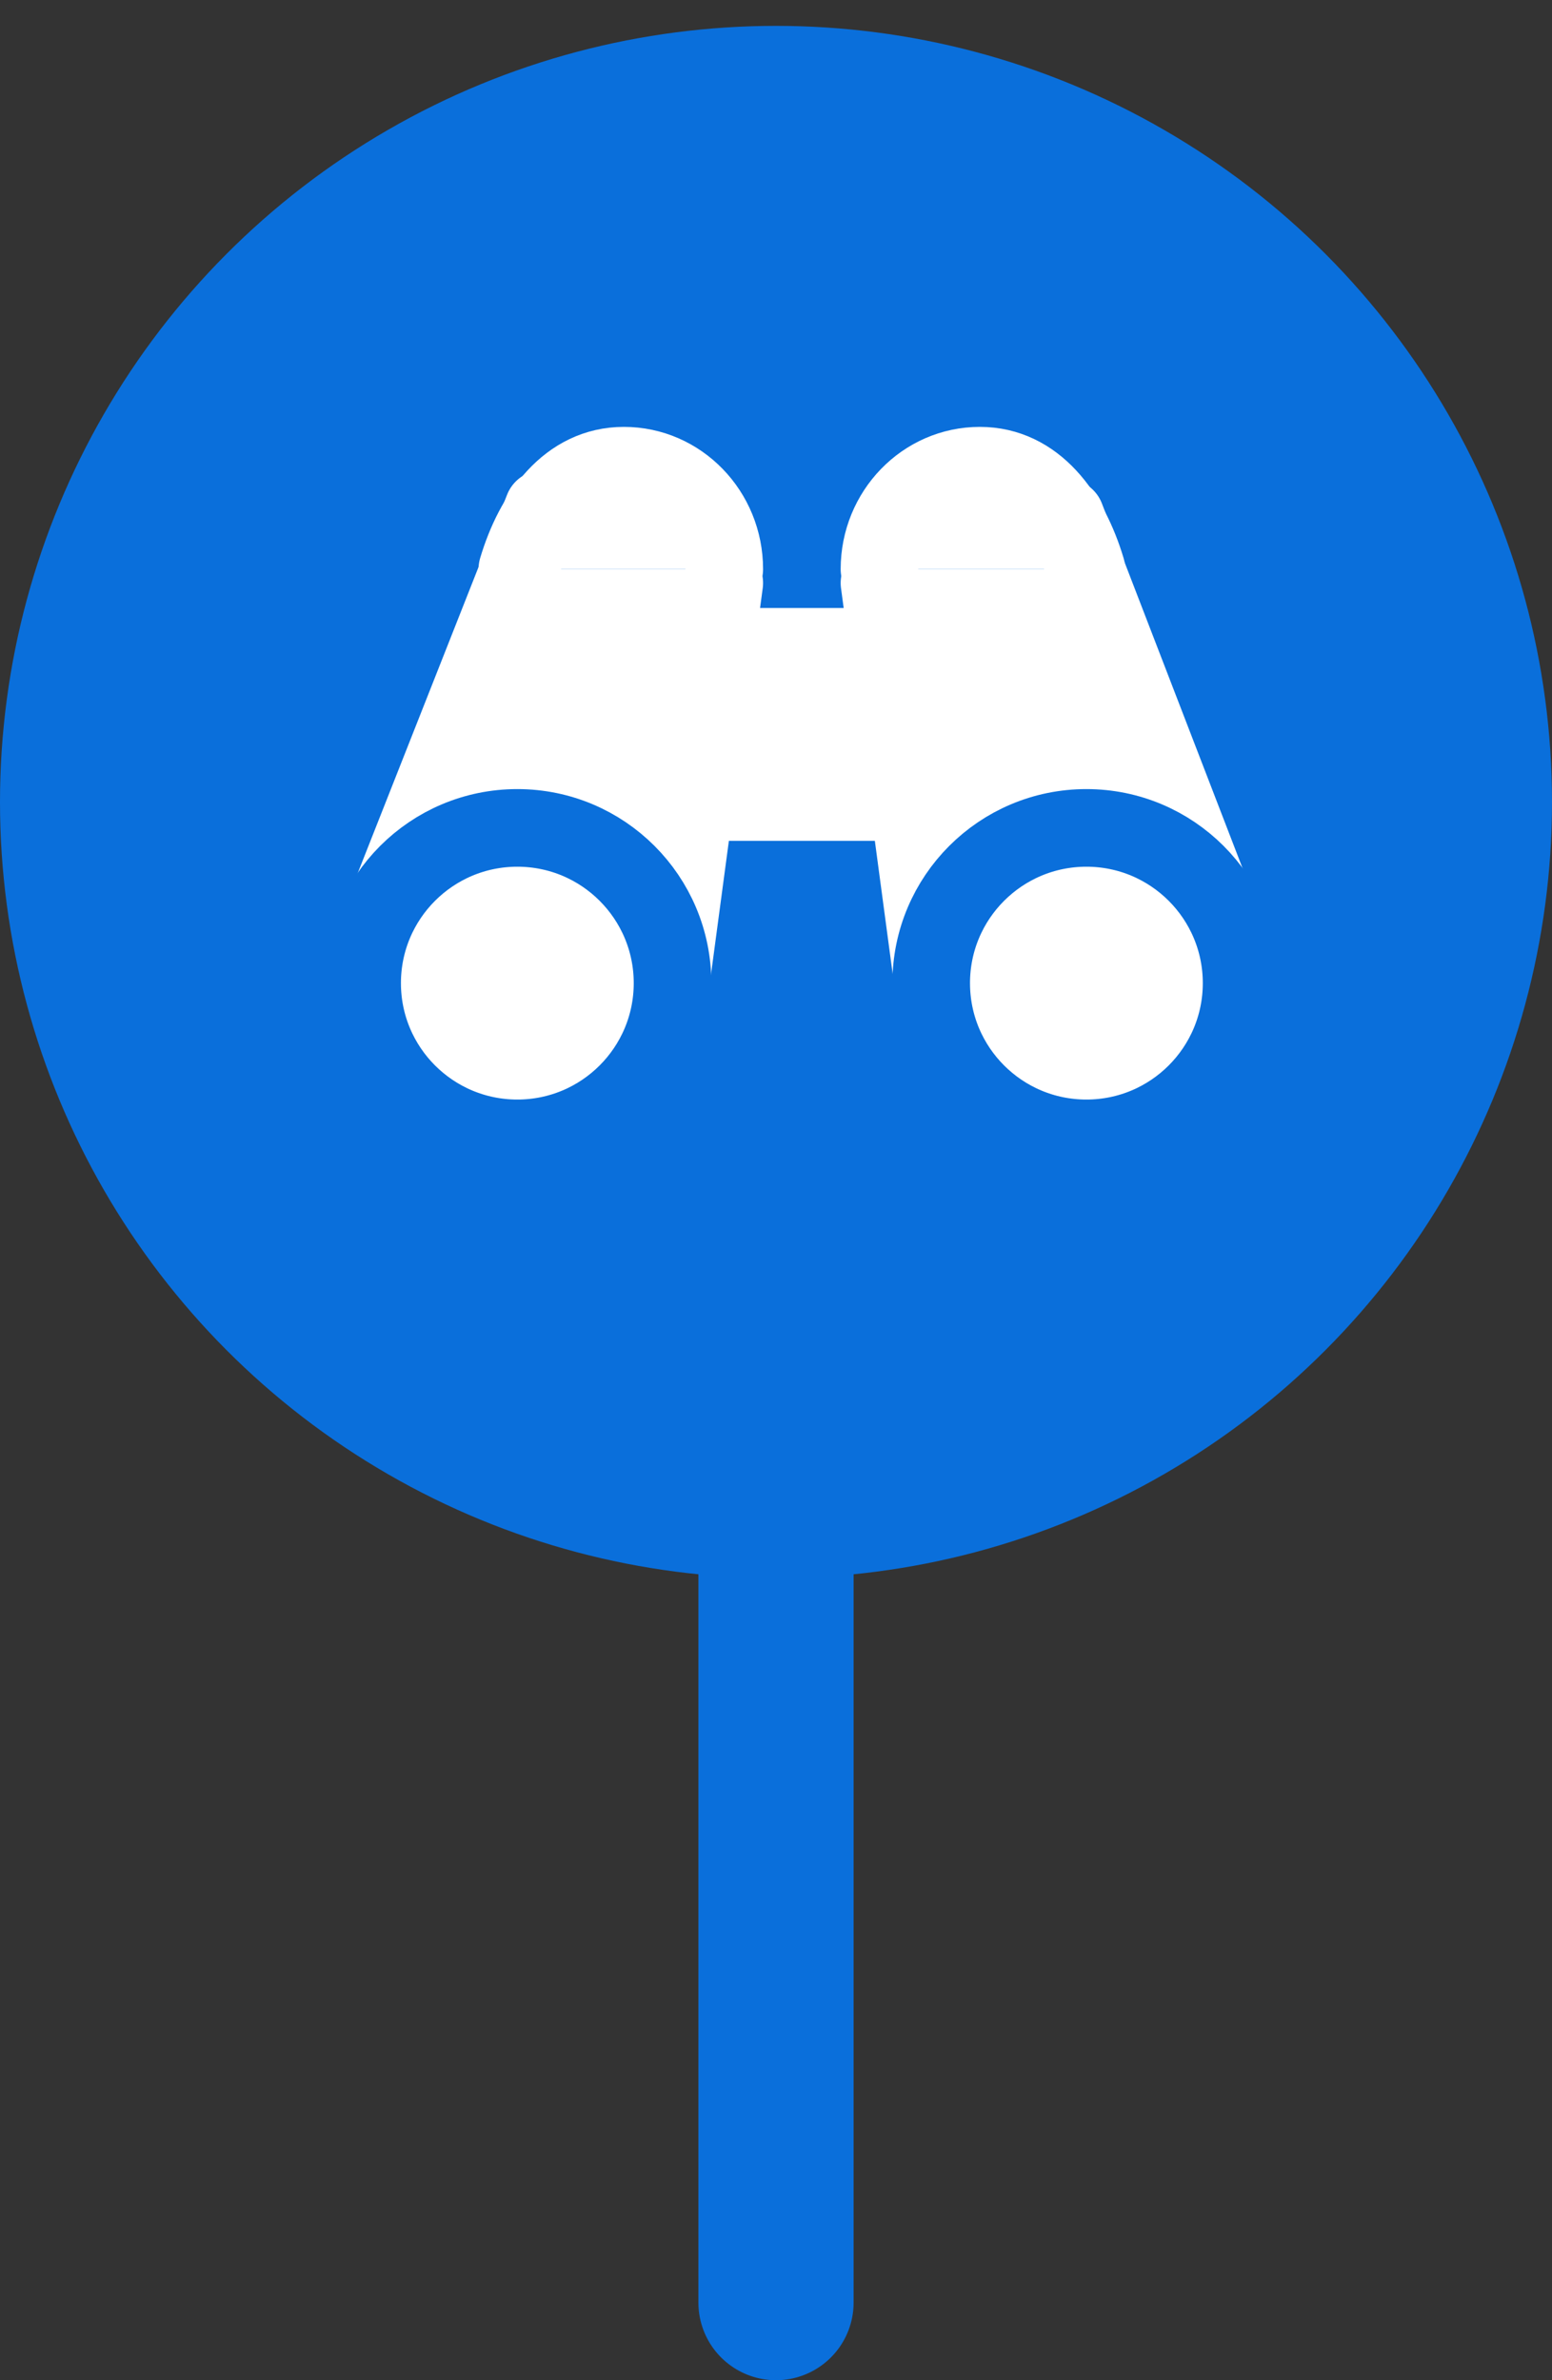 <svg xmlns="http://www.w3.org/2000/svg" width="30" height="46" viewBox="0 0 30 46">
  <rect x="0" y="0" width="30" height="46" fill="#333333" stroke="none"/>
  <g fill="none" fill-rule="evenodd">
    <g transform="translate(0 .5)">
      <circle cx="15" cy="15" r="15" fill="#0A6FDB"/>
      <path stroke="#0A6FDB" stroke-linecap="round" stroke-width="3" d="M15,24 L15,44"/>
      <g stroke="#0A6FDB" stroke-linecap="round" stroke-width="1.5" transform="translate(10.5 8.5)">
        <path d="M4.5,6.5 L4.5,0"/>
        <path d="M2.25,8.75 L2.25,4.25" transform="rotate(-90 2.25 6.5)"/>
      </g>
    </g>
    <g transform="translate(7 9)">
      <polygon fill="#FFF" points="3.4 2 1 8.336 6.4 10 7 2"/>
      <path fill="#0A6FDB" stroke="#FFF" stroke-linecap="round" stroke-linejoin="round" stroke-width="1.5" d="M0.238,9.098 C2.413,3.59 3.5,0.835 3.5,0.835"/>
      <path stroke="#FFF" stroke-linecap="round" stroke-linejoin="round" stroke-width="1.5" d="M13.6 1L16.721 9.092M11 9.733L10 2.267"/>
      <path fill="#0A6FDB" stroke="#FFF" stroke-linecap="round" stroke-linejoin="round" stroke-width="1.5" d="M7,9.733 L6,2.267" transform="matrix(-1 0 0 1 13 0)"/>
      <circle cx="3" cy="10" r="3" fill="#FFF" stroke="#0A6FDB" stroke-width="1.5"/>
      <path fill="#0A6FDB" stroke="#FFF" stroke-linecap="round" stroke-width="1.5" d="M7,6.5 L10,6.5"/>
      <rect width="5" height="2" x="6" y="4" fill="#FFF"/>
      <path fill="#0A6FDB" stroke="#FFF" stroke-linecap="round" stroke-linejoin="round" stroke-width="1.5" d="M7.3,3.5 L9.7,3.5"/>
      <path fill="#FFF" stroke="#FFF" stroke-linecap="round" stroke-linejoin="round" stroke-width="1.5" d="M7,2 C7,0.895 6.131,0 5.06,0 C3.988,0 3.317,0.938 3,2"/>
      <path fill="#FFF" stroke="#FFF" stroke-linecap="round" stroke-linejoin="round" stroke-width="1.5" d="M14,2 C14,0.895 13.131,0 12.06,0 C10.988,0 10.317,0.938 10,2" transform="matrix(-1 0 0 1 24 0)"/>
      <polygon fill="#FFF" points="12.4 2 10 8.336 15.4 10 16 2" transform="matrix(-1 0 0 1 26 0)"/>
      <circle cx="14" cy="10" r="3" fill="#FFF" stroke="#0A6FDB" stroke-width="1.5"/>
    </g>
  </g>
</svg>
